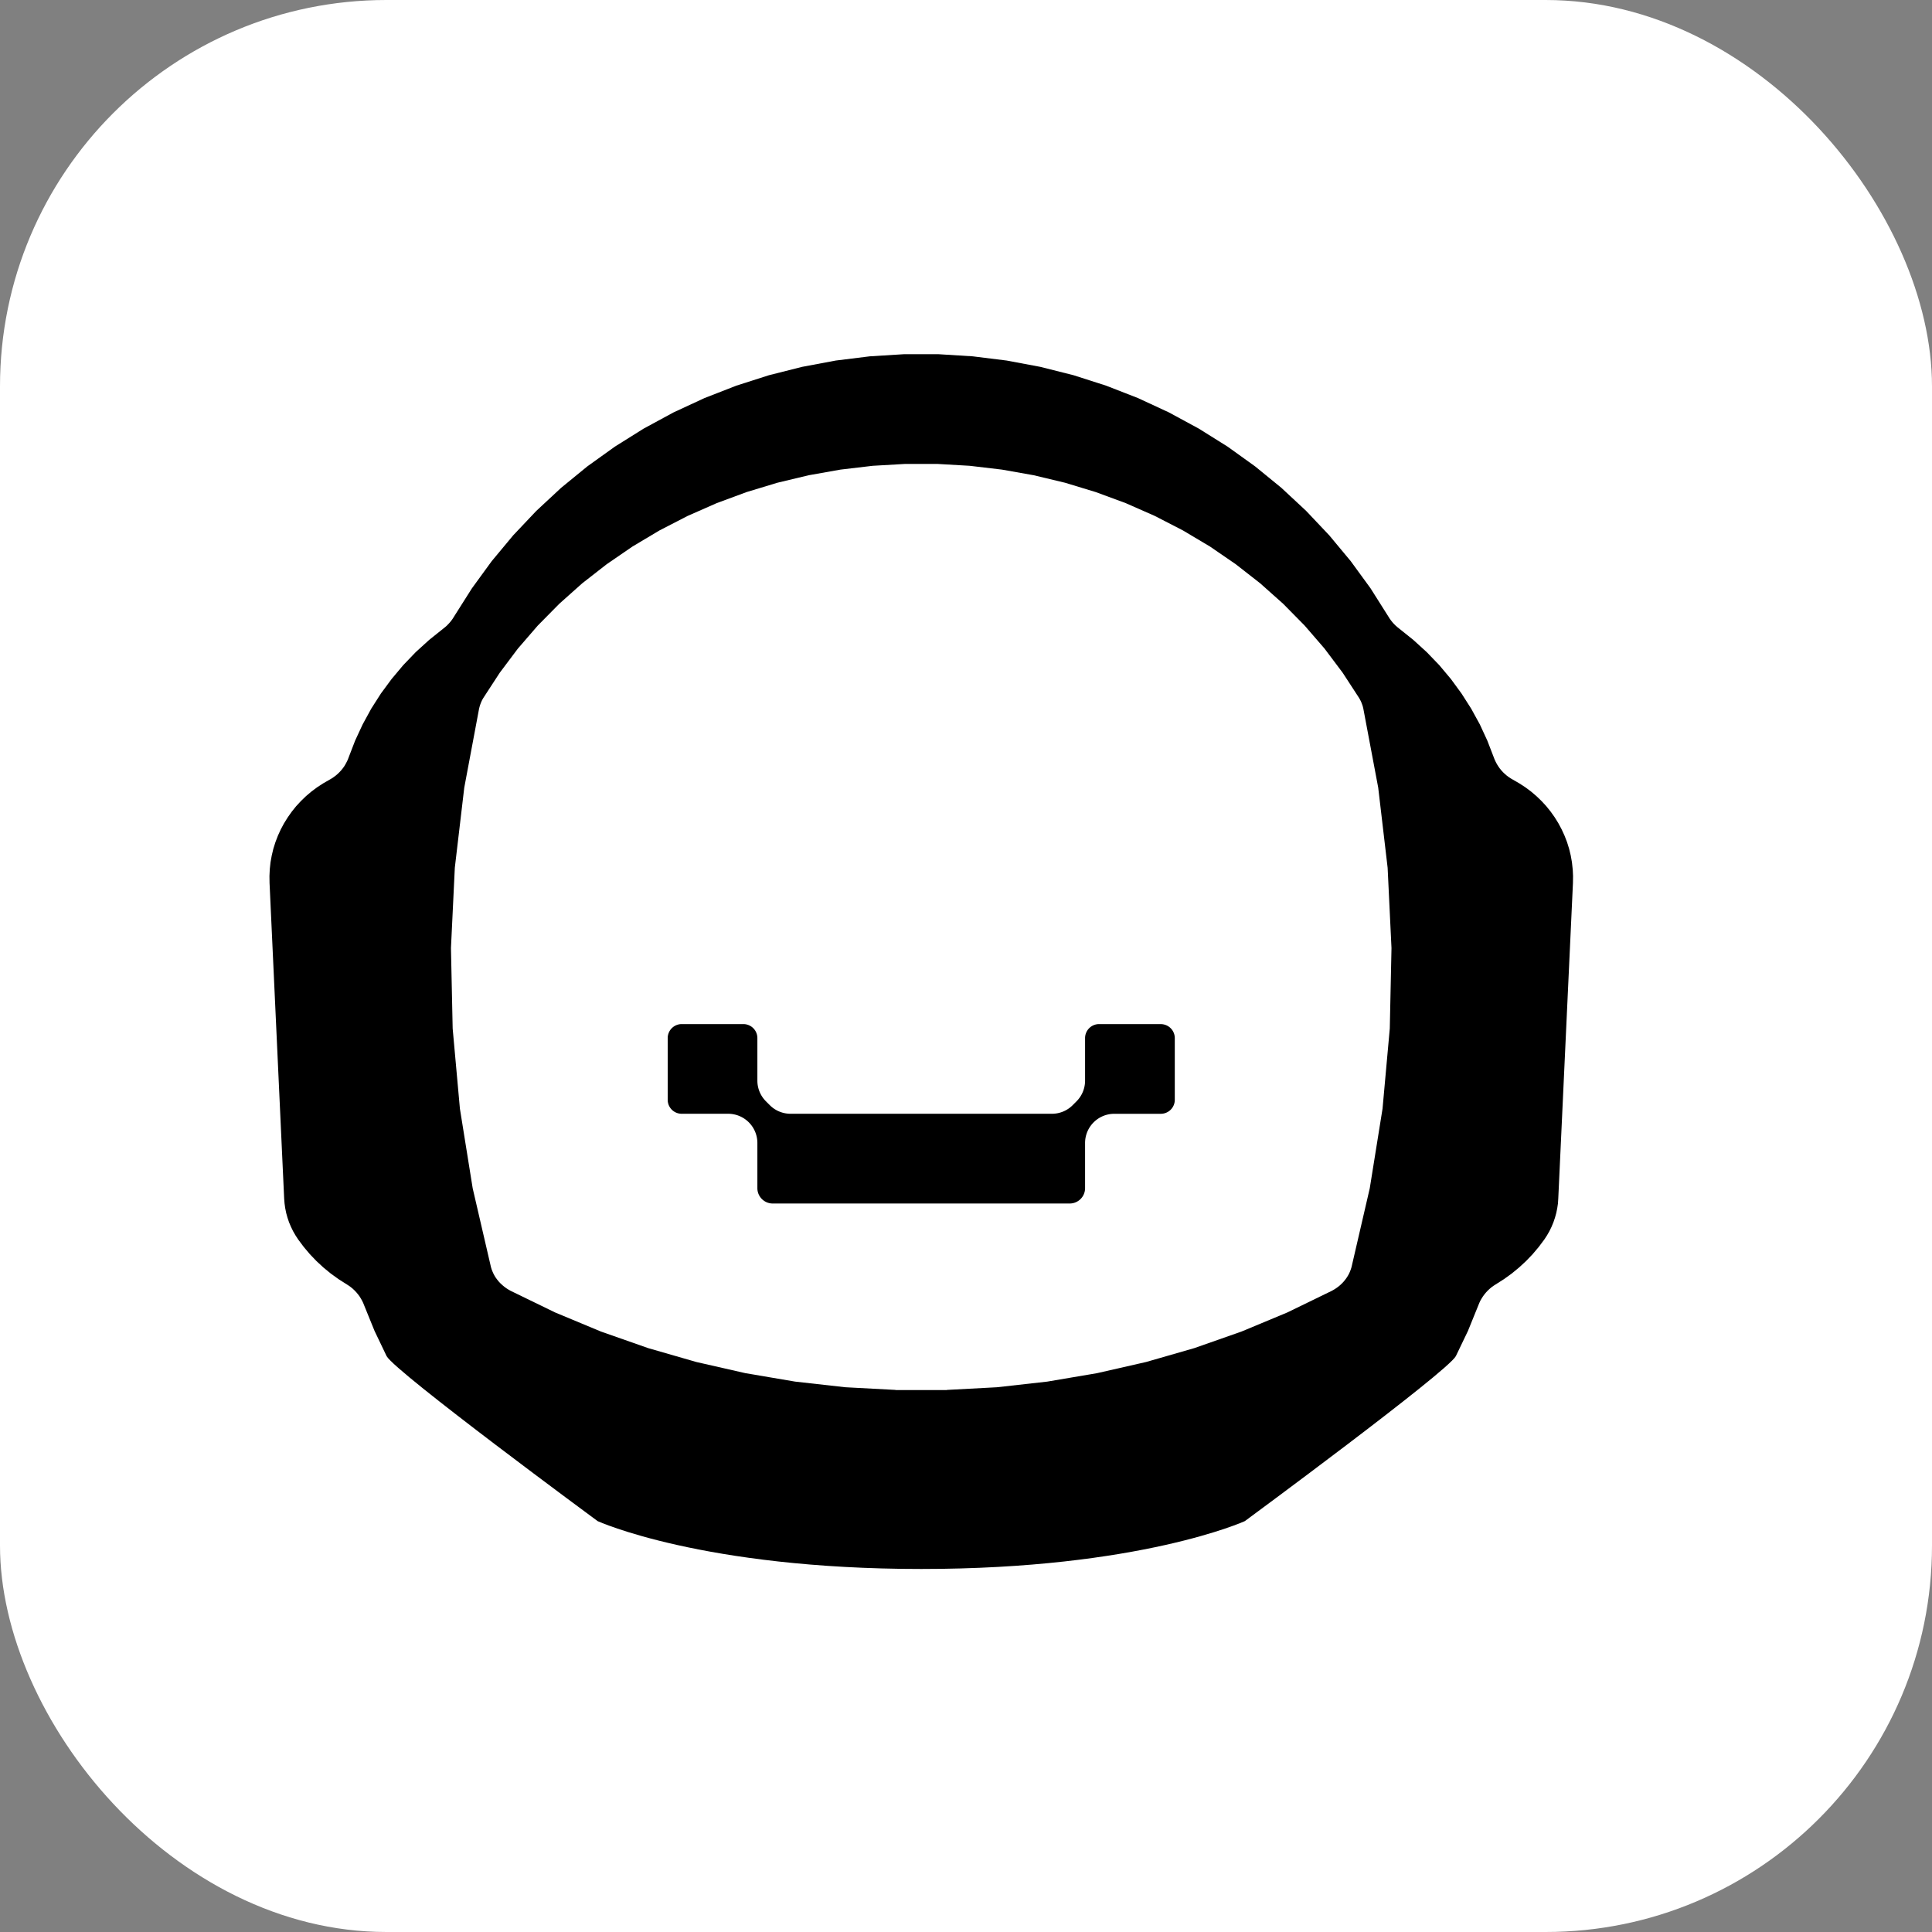 <svg width="60" height="60" xmlns="http://www.w3.org/2000/svg"><rect width="100%" height="100%" fill="#808080" stroke="none"/><g fill="none" fill-rule="evenodd"><rect fill="#FFF" width="60" height="60" rx="12"/><g fill="#000" fill-rule="nonzero"><path d="M43.161 31.941l-.225 2.49-.397 2.473-.566 2.446-.022.07-.026.069-.03.067-.036.065-.04.063-.044.061-.049.059-.052.055-.055.052-.06.05-.063.045-.065.042-.069.039-1.382.672-1.426.594-1.464.514-1.497.431-1.524.347-1.545.262-1.56.175-1.54.082-.028.005h-1.572l-.027-.005-1.542-.082-1.56-.175-1.545-.262-1.524-.347-1.496-.431-1.465-.514-1.426-.594-1.382-.672-.068-.039-.066-.042-.063-.046-.059-.05-.056-.051-.052-.055-.048-.059-.045-.06-.04-.064-.035-.065-.03-.067-.027-.069-.021-.07-.567-2.446-.397-2.473-.225-2.49-.053-2.498.12-2.496.293-2.485L14.88 22l.018-.068.022-.067.018-.046.008-.02.03-.064.036-.062.508-.78.563-.75.617-.714.668-.677.282-.252.432-.385.76-.593.8-.549.839-.5.873-.45.904-.398.93-.344.954-.289.973-.233.987-.175.999-.118 1.004-.058H29.113l1.004.058.999.118.987.175.973.233.954.29.93.343.904.398.873.45.84.5.8.549.759.593.432.385.283.252.667.677.617.714.563.75.508.78.035.062.031.064.008.02.018.046.023.067.017.068.464 2.463.292 2.485.12 2.496-.053 2.498zm5.68-4.948l-.023-.214-.037-.21-.051-.21-.064-.206-.078-.201-.09-.196-.102-.191-.114-.184-.126-.177-.137-.17-.148-.16-.157-.151-.167-.142-.176-.131-.184-.12-.26-.15-.067-.044-.064-.047-.06-.052-.058-.055-.053-.058-.05-.061-.045-.065-.042-.067-.037-.07-.033-.07-.028-.073-.2-.518-.233-.504-.268-.488-.3-.47-.33-.451-.36-.429-.39-.405-.415-.378-.44-.353-.057-.045-.054-.048-.051-.05-.048-.054-.045-.056-.042-.059-.038-.06-.556-.88-.614-.842-.668-.803-.719-.76-.768-.715-.814-.665-.855-.614-.895-.56-.93-.504-.96-.445-.989-.385-1.011-.324-1.032-.26-1.045-.196-1.057-.131L29.142 11h-1.065l-1.063.066-1.058.131-1.045.196-1.031.26-1.012.324-.988.385-.961.445-.93.504-.894.56-.856.614-.813.665-.769.715-.719.76-.668.803-.614.843-.556.878-.038.061-.042.059-.045.056-.048.053-.05.051-.054.048-.057.045-.44.353-.416.378-.388.405-.36.429-.332.45-.3.47-.267.489-.234.504-.2.518-.027.073-.034.07-.037.07-.04.067-.047.065-.049.061-.054.058-.057.055-.061.052-.064.047-.066.044-.26.15-.184.12-.176.131-.168.142-.156.151-.149.16-.137.17-.125.177-.115.184-.102.19-.09.197-.077.201-.065.206-.05.21-.038.21-.023.214-.01.215.003.215.454 9.804.012.149.021.148.03.148.04.144.048.143.059.139.066.136.075.13.083.128.175.234.19.225.203.212.216.2.229.188.24.173.317.202.064.046.061.05.057.054.054.057.05.06.048.063.041.066.039.068.034.07.355.874.375.783c.278.501 6.553 5.123 6.553 5.123s3.258 1.486 10.05 1.486c6.791 0 10.049-1.486 10.049-1.486s6.275-4.622 6.553-5.123l.376-.783.355-.875.033-.07.039-.067.042-.066.047-.063.05-.06.054-.057.058-.054.06-.05.065-.046.317-.202.24-.173.228-.188.217-.2.203-.212.19-.225.175-.234.083-.127.075-.131.066-.136.058-.14.048-.142.04-.144.03-.148.022-.148.01-.15.456-9.803.003-.215-.01-.215z"/><path d="M36.05 31.804h-1.917a.435.435 0 00-.435.434v1.322c0 .24-.095.471-.265.642l-.122.122a.908.908 0 01-.643.265h-8.117a.908.908 0 01-.642-.265l-.122-.122a.909.909 0 01-.266-.642v-1.322a.435.435 0 00-.435-.434H21.17a.435.435 0 00-.434.434v1.917c0 .24.194.434.434.434h1.443a.908.908 0 01.908.908V36.9c0 .262.214.476.475.476h9.226a.477.477 0 00.476-.476v-1.402a.907.907 0 01.908-.908h1.443c.24 0 .435-.194.435-.434v-1.917a.435.435 0 00-.435-.434z"/></g></g></svg>